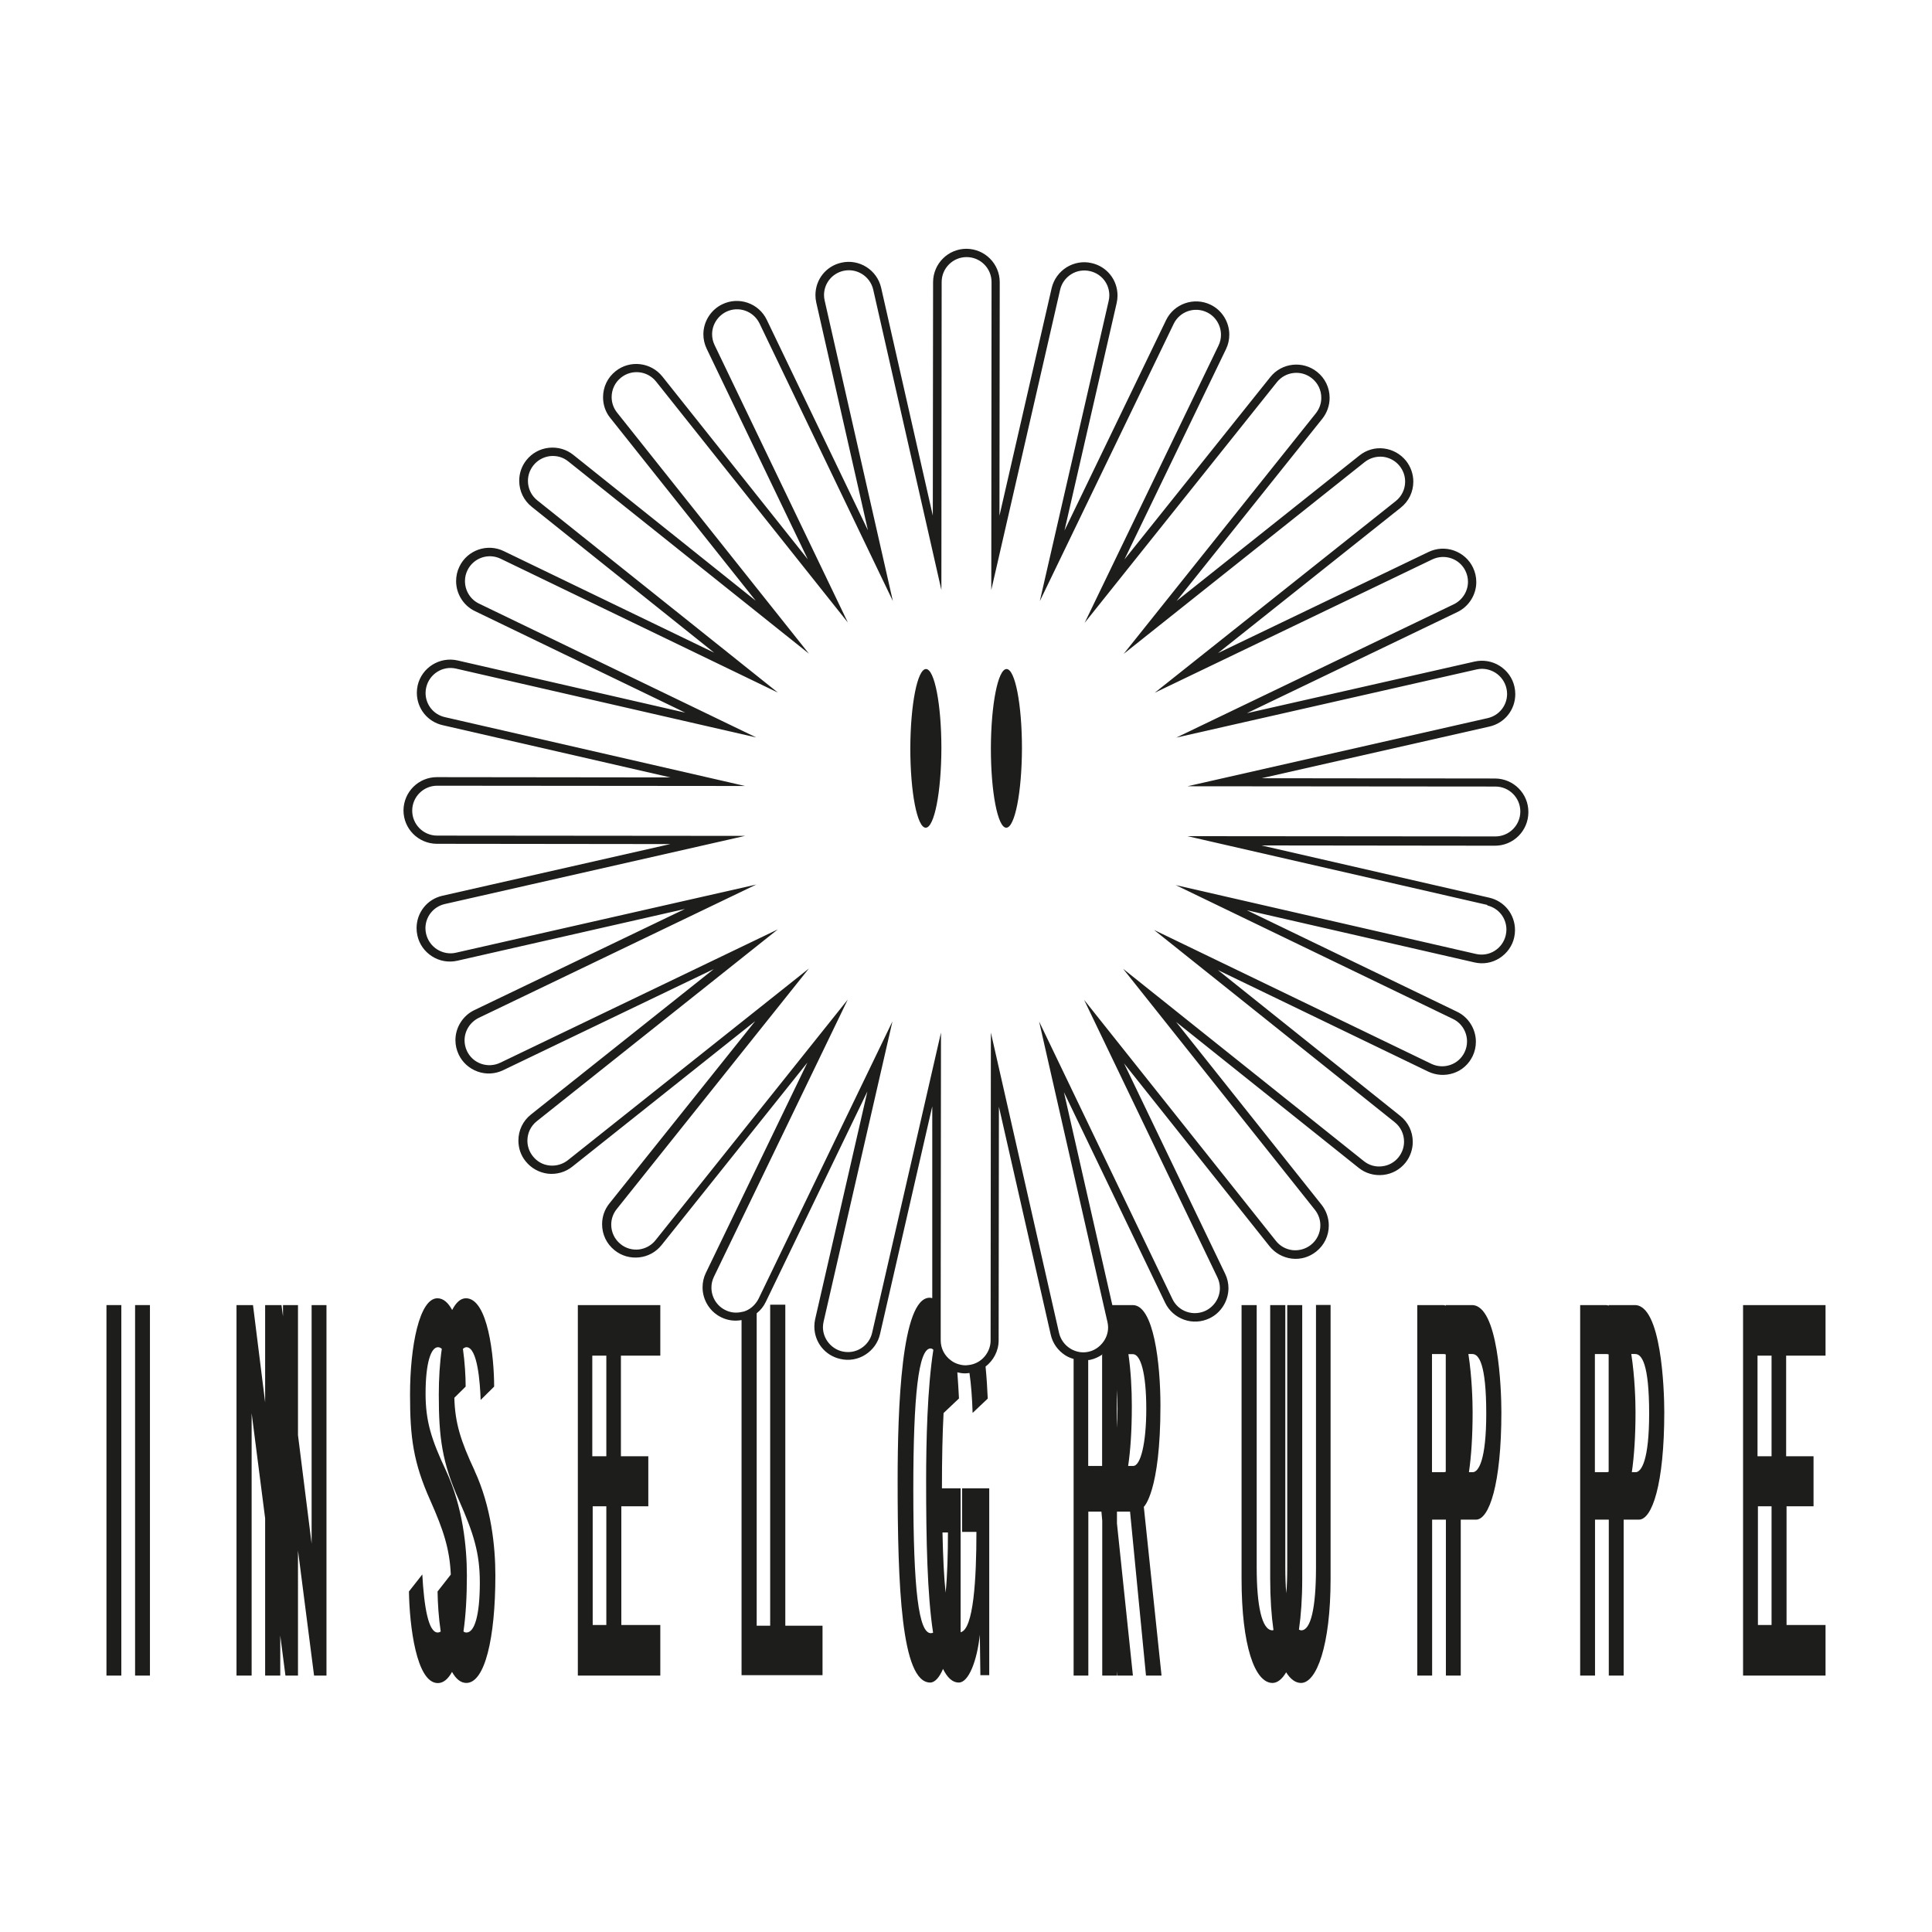 <?xml version="1.0" encoding="UTF-8"?><svg id="Ebene_1" xmlns="http://www.w3.org/2000/svg" viewBox="0 0 141.73 141.73"><defs><style>.cls-1{fill:none;}.cls-2{fill:#1d1d1b;}</style></defs><rect class="cls-1" x="43.48" y="110.5" width="1" height="8.71"/><path class="cls-1" d="m80,99.75c-.05.01-.11.01-.17.02v7.77h1.02v-8.17c-.25.18-.54.31-.86.38Z"/><path class="cls-1" d="m67.02,109.26c0,7.42.4,10.54,1.29,10.54.06,0,.11-.02.17-.04-.43-2.8-.51-6.87-.51-11.09,0-2.98.09-6.84.53-9.66-.06-.06-.13-.1-.2-.1-.89,0-1.27,3.44-1.27,10.35Z"/><rect class="cls-1" x="43.45" y="99.45" width="1.03" height="7.38"/><path class="cls-1" d="m32.13,98.83c-.51,0-.91,1.13-.91,3.4,0,2.03.42,3.36,1.5,5.66,1.23,2.66,1.53,5.58,1.53,7.69,0,1.54-.09,2.93-.25,4.1.07.04.14.08.21.08.58,0,.98-1.21.98-3.67,0-2.19-.46-3.63-1.52-6.01-1.25-2.81-1.49-4.65-1.49-7.77,0-1.17.08-2.32.22-3.36-.08-.07-.18-.12-.28-.12Z"/><path class="cls-1" d="m82.76,107.54h.37c.55,0,.96-1.68.96-4.18,0-2.66-.42-4.02-.98-4.02h-.33c.18,1.23.25,2.6.25,3.79,0,1.91-.11,3.34-.27,4.41Z"/><path class="cls-1" d="m73.83,49.09c.63,0,1.14,2.61,1.13,5.82,0,3.21-.52,5.82-1.15,5.82-.63,0-1.14-2.61-1.13-5.82,0-3.21.52-5.82,1.15-5.82Zm-5.91,0c.63,0,1.14,2.61,1.13,5.82,0,3.21-.52,5.82-1.15,5.82-.63,0-1.14-2.61-1.13-5.82,0-3.21.52-5.82,1.15-5.82Z"/><path class="cls-1" d="m69.15,112.42c.04,1.84.11,3.3.23,4.42.13-1.31.17-2.89.17-4.42h-.4Z"/><path class="cls-1" d="m81.94,101.94v2.81c.03-.43.05-.89.05-1.39s-.02-.99-.05-1.41Z"/><rect class="cls-2" x="9.91" y="95.74" width="1.09" height="27.18"/><rect class="cls-2" x="7.81" y="95.74" width="1.09" height="27.18"/><polygon class="cls-2" points="22.86 95.74 22.86 113.24 21.86 105.28 21.86 95.74 20.76 95.74 20.76 96.57 20.65 95.74 19.45 95.74 19.45 102.87 18.56 95.74 17.35 95.74 17.35 122.92 18.46 122.92 18.46 103.67 19.45 111.38 19.45 122.92 20.56 122.92 20.56 119.98 20.94 122.92 21.86 122.92 21.86 113.74 23.04 122.92 23.95 122.92 23.95 95.74 22.86 95.74"/><path class="cls-2" d="m34.82,107.89c-1.02-2.18-1.44-3.49-1.49-5.35l.83-.82c0-.76-.06-1.77-.2-2.77.08-.07.17-.12.26-.12.81,0,1,2.62,1.04,3.87l.99-.98c0-2.19-.45-6.48-2.07-6.48-.4,0-.73.32-1.01.86-.28-.52-.64-.86-1.08-.86-1.32,0-2.01,3.51-2.01,7.07,0,3.12.23,4.96,1.49,7.77.96,2.16,1.42,3.56,1.5,5.43l-.97,1.24c.01.86.08,1.92.23,2.94-.07.04-.14.07-.22.07-.68,0-1-1.87-1.13-4.26l-.98,1.25c.04,2.5.54,6.72,2.12,6.72.4,0,.75-.29,1.04-.82.28.5.63.81,1.05.81,1.36,0,2.13-3.28,2.13-7.89,0-2.11-.3-5.04-1.53-7.69Zm-.61,11.87c-.08,0-.15-.03-.21-.08.17-1.17.25-2.56.25-4.1,0-2.11-.3-5.04-1.53-7.69-1.08-2.3-1.5-3.63-1.5-5.66,0-2.27.4-3.4.91-3.4.1,0,.19.04.28.12-.15,1.03-.22,2.19-.22,3.36,0,3.12.23,4.96,1.49,7.77,1.05,2.38,1.52,3.83,1.52,6.01,0,2.46-.4,3.67-.98,3.67Z"/><rect class="cls-2" x="45.55" y="99.45" width=".79" height="0"/><path class="cls-2" d="m45.55,99.45h2.89v-3.71h-3.95s-2.1,0-2.1,0v27.18h3.95s2.1,0,2.1,0v-3.71h-2.86v-8.71h1.98v-3.67h-2.01v-7.38h0Zm-2.1,0h1.03v7.38h-1.03v-7.38Zm.03,11.05h1v8.71h-1v-8.71Z"/><path class="cls-2" d="m96.54,95.74v19.25c0,3.01-.39,4.61-1.08,4.61-.06,0-.11-.03-.17-.05.15-1.04.24-2.28.24-3.7v-20.11s-1.1,0-1.1,0v19.25c0,.71-.02,1.34-.07,1.89-.05-.56-.07-1.2-.07-1.89v-19.25h-1.11v20.07c0,1.45.09,2.71.24,3.77-.02,0-.05.02-.07.02-.79,0-1.16-1.84-1.16-4.61v-19.25h-1.11v20.07c0,4.92.97,7.65,2.27,7.65.35,0,.7-.27,1-.78.32.51.69.78,1.09.78,1.14,0,2.17-2.73,2.17-7.62v-20.11s-1.1,0-1.1,0Z"/><g><path class="cls-1" d="m105.91,99.34h-.85v8.67h.88s.09-.01.14-.03v-8.61c-.05-.02-.11-.03-.16-.03Z"/><path class="cls-1" d="m108.01,99.33h-.29c.25,1.66.31,3.45.31,4.26,0,1.78-.1,3.24-.27,4.41h.27c.44,0,1-.9,1-4.3,0-3.67-.55-4.37-1.02-4.37Z"/><path class="cls-2" d="m107.97,95.74h-1.9v.04c-.07-.02-.13-.04-.2-.04h-1.9v27.18h1.09v-11.44h1.01v11.44h1.09v-11.44h1.12c.96,0,1.86-2.58,1.86-7.89,0-1.72-.22-7.85-2.16-7.85Zm-2.04,12.26h-.88v-8.67h.85c.05,0,.11.01.16.03v8.61s-.09.03-.14.03Zm2.1,0h-.27c.17-1.17.27-2.63.27-4.41,0-.81-.05-2.59-.31-4.26h.29c.47,0,1.02.7,1.02,4.37,0,3.4-.56,4.3-1,4.3Z"/></g><g><path class="cls-1" d="m119.96,99.33h-.29c.25,1.66.31,3.45.31,4.26,0,1.78-.1,3.24-.27,4.41h.27c.44,0,1-.9,1-4.3,0-3.67-.55-4.37-1.02-4.37Z"/><path class="cls-1" d="m117.86,99.34h-.85v8.67h.88s.09-.01.14-.03v-8.61c-.05-.02-.11-.03-.16-.03Z"/><path class="cls-2" d="m119.92,95.74h-1.9v.04c-.07-.02-.13-.04-.2-.04h-1.9v27.18h1.09v-11.44h1.01v11.44h1.09v-11.44h1.12c.96,0,1.86-2.58,1.86-7.89,0-1.72-.22-7.85-2.16-7.85Zm-2.04,12.26h-.88v-8.67h.85c.05,0,.11.01.16.03v8.61s-.09.03-.14.03Zm2.1,0h-.27c.17-1.17.27-2.63.27-4.41,0-.81-.05-2.59-.31-4.26h.29c.47,0,1.02.7,1.02,4.37,0,3.4-.56,4.3-1,4.3Z"/></g><g><rect class="cls-1" x="128.93" y="99.45" width="1.03" height="7.38"/><g><rect class="cls-1" x="128.93" y="99.45" width="1.03" height="7.38"/><rect class="cls-1" x="128.97" y="110.5" width="1" height="8.71"/><path class="cls-2" d="m131.82,99.45h0s2.1,0,2.1,0v-3.71h-3.95s-2.1,0-2.1,0v27.18h3.95s2.1,0,2.1,0v-3.71h-2.86v-8.71h1.98v-3.67h-2.01v-7.38h.79Zm-2.89,0h1.03v7.38h-1.03v-7.38Zm.03,11.05h1v8.71h-1v-8.71Z"/></g></g><path class="cls-2" d="m80.9,99.34h-.04v.03s.02-.02.04-.03Z"/><path class="cls-2" d="m112.12,59.56c0-1.35-1.09-2.44-2.44-2.45l-17.13-.02,16.71-3.79c1.12-.25,1.9-1.23,1.9-2.38,0-.18-.02-.36-.06-.54-.14-.64-.53-1.18-1.08-1.53-.55-.35-1.21-.46-1.84-.32l-16.71,3.79,15.44-7.42c.84-.4,1.39-1.27,1.39-2.2,0-.37-.08-.72-.24-1.06-.28-.59-.78-1.03-1.39-1.25-.62-.22-1.28-.18-1.87.1l-15.45,7.42,13.41-10.67c.59-.47.92-1.16.92-1.91,0-.55-.19-1.09-.53-1.52-.41-.51-.99-.83-1.63-.91-.65-.08-1.29.11-1.8.52l-13.41,10.67,10.7-13.38c.34-.43.53-.97.53-1.52,0-.75-.33-1.44-.92-1.91-1.05-.84-2.59-.67-3.43.38l-10.7,13.38,7.45-15.43c.16-.33.24-.69.24-1.06,0-.93-.54-1.8-1.38-2.2-1.21-.58-2.68-.07-3.26,1.14l-7.45,15.43,3.83-16.7c.04-.18.06-.36.06-.54,0-1.15-.78-2.13-1.9-2.38-.63-.15-1.29-.03-1.84.31-.55.35-.94.89-1.09,1.52l-3.83,16.7.02-17.13c0-1.35-1.09-2.44-2.44-2.45-1.35,0-2.44,1.09-2.45,2.44l-.02,17.13-3.79-16.71c-.3-1.31-1.61-2.14-2.92-1.84-1.12.25-1.9,1.23-1.9,2.38,0,.18.02.36.06.54l3.79,16.71-7.42-15.44c-.58-1.21-2.04-1.73-3.26-1.14-.84.4-1.39,1.27-1.39,2.2,0,.37.08.72.24,1.06l7.42,15.45-10.67-13.41c-.84-1.05-2.38-1.23-3.43-.39-.59.47-.92,1.16-.92,1.91,0,.56.18,1.09.53,1.52l10.67,13.41-13.38-10.7c-.51-.41-1.15-.59-1.8-.52-.65.07-1.23.39-1.64.9-.35.44-.53.96-.53,1.52,0,.75.33,1.44.92,1.91l13.38,10.7-15.43-7.45c-1.21-.59-2.68-.08-3.26,1.14-.16.33-.24.69-.24,1.06,0,.93.54,1.8,1.38,2.2l15.43,7.45-16.7-3.83c-1.31-.3-2.63.52-2.93,1.83-.04.18-.06.36-.06.54,0,1.15.78,2.13,1.9,2.38l16.7,3.83-17.13-.02c-1.35,0-2.44,1.09-2.45,2.44,0,1.35,1.09,2.44,2.44,2.45l17.13.02-16.71,3.79c-1.12.25-1.9,1.23-1.9,2.38,0,.18.02.36.06.54.14.64.53,1.18,1.08,1.53.55.35,1.21.46,1.84.32l16.71-3.8-15.45,7.42c-.84.4-1.39,1.27-1.39,2.2,0,.37.08.72.24,1.06.28.59.78,1.03,1.39,1.25.62.22,1.28.18,1.87-.1l15.45-7.42-13.41,10.67c-.59.47-.92,1.16-.92,1.91,0,.56.18,1.09.53,1.52.41.51.99.83,1.63.91.65.07,1.29-.11,1.8-.52l13.41-10.67-10.7,13.38c-.35.44-.53.96-.53,1.52,0,.75.33,1.44.92,1.91.51.41,1.15.59,1.8.52.65-.07,1.23-.39,1.64-.9l10.7-13.39-7.45,15.43c-.16.33-.24.69-.24,1.06,0,.93.54,1.8,1.38,2.2.47.23.98.29,1.48.2v26.05h3.84s2.1,0,2.1,0v-3.63h-2.73v-23.55h-1.11v23.55h-.99v-22.92c.28-.22.51-.5.67-.84l7.45-15.43-3.83,16.7c-.04.18-.06.36-.06.54,0,1.15.78,2.13,1.9,2.38.63.15,1.29.04,1.84-.31.55-.35.94-.89,1.08-1.52l3.83-16.7v14.07c-.07-.01-.13-.03-.19-.03-2.08,0-2.35,8.12-2.35,13.43,0,7.65.26,14.8,2.39,14.8.35,0,.68-.39.94-1,.31.63.68,1,1.16,1,.72,0,1.34-1.6,1.54-3.51l.04,2.97h.65v-13.71h-1.99v3.2h1.05c0,3.45-.21,7.15-1.16,7.36v-10.56h-1.37c0-2.21.04-4.02.12-5.52l.02-.02,1.11-1.05c-.03-.6-.07-1.25-.12-1.92.19.05.38.08.58.08.11,0,.21-.02.31-.03.12.84.2,1.87.23,2.93l1.11-1.05c-.03-.73-.08-1.54-.16-2.35.58-.45.96-1.14.96-1.93l.02-17.13,3.8,16.71c.14.64.53,1.18,1.08,1.53.19.12.39.2.6.26v23.23h1.08v-12.03h.96l.06.66v11.37h1.08v-.31l.03.31h1.14l-1.17-11.16v-.87h.96l1.17,12.03h1.14l-1.3-12.38s1.22-1.09,1.22-7.42c0-3.09-.49-7.38-2.03-7.38h-1.5l-3.55-15.62,7.42,15.44c.28.59.78,1.03,1.39,1.25.61.22,1.28.18,1.87-.1.84-.4,1.38-1.27,1.39-2.2,0-.37-.08-.73-.24-1.06l-7.42-15.44,10.67,13.41c.41.51.99.83,1.63.91.65.08,1.29-.11,1.8-.52.59-.47.92-1.16.92-1.91,0-.55-.19-1.09-.53-1.52l-10.67-13.41,13.39,10.7c.51.41,1.15.59,1.8.52.65-.07,1.23-.39,1.64-.9.34-.43.53-.97.53-1.52,0-.75-.33-1.44-.92-1.91l-13.38-10.7,15.43,7.45c.59.28,1.25.32,1.87.11.62-.21,1.11-.66,1.39-1.24.16-.33.24-.69.24-1.06,0-.93-.54-1.8-1.38-2.2l-15.43-7.45,16.7,3.83c.64.15,1.29.04,1.84-.31.55-.35.94-.89,1.08-1.52.04-.18.06-.36.06-.54,0-1.15-.78-2.13-1.9-2.38l-16.7-3.83,17.13.02c1.35,0,2.44-1.09,2.45-2.44Zm-42.58,52.86c0,1.53-.04,3.12-.17,4.42-.12-1.12-.19-2.59-.23-4.42h.4Zm13.24-13.08h.33c.56,0,.98,1.37.98,4.02,0,2.5-.41,4.18-.96,4.18h-.37c.16-1.07.27-2.5.27-4.41,0-1.19-.07-2.56-.25-3.79Zm-.85,2.61c.03.42.05.89.05,1.41s-.02.96-.05,1.39v-2.81Zm-13.47,17.82c-.05.02-.11.04-.17.04-.89,0-1.29-3.12-1.29-10.54,0-6.91.38-10.35,1.27-10.35.07,0,.14.04.2.1-.44,2.82-.53,6.68-.53,9.66,0,4.23.08,8.29.51,11.09Zm12.39-20.4v8.17h-1.02v-7.77c.06,0,.11,0,.17-.02.32-.07.6-.21.86-.38v-.03h.04s-.02.02-.04.03Zm28.24-32.95c.84.19,1.42.92,1.42,1.78,0,.14-.02.27-.05.41-.11.48-.4.88-.81,1.14-.41.26-.9.34-1.38.23l-22.02-5.05,20.34,9.82c.63.3,1.03.95,1.03,1.65,0,.28-.06.54-.18.79-.21.44-.58.77-1.04.93-.46.16-.96.13-1.4-.08l-20.34-9.82,17.65,14.1c.44.35.69.87.69,1.43,0,.42-.14.81-.4,1.14-.3.38-.74.62-1.22.67-.48.06-.96-.08-1.34-.39l-17.65-14.1,14.07,17.68c.26.33.4.72.4,1.14,0,.56-.25,1.08-.69,1.43-.38.3-.86.44-1.35.39-.49-.06-.92-.3-1.22-.68l-14.07-17.68,9.78,20.36c.12.25.18.52.18.79,0,.7-.41,1.34-1.04,1.65-.44.21-.94.24-1.4.08-.46-.16-.83-.49-1.04-.93l-9.78-20.36,4.73,20.81h0s.28,1.22.28,1.22c.03.13.05.27.05.41,0,.43-.16.84-.43,1.16-.25.3-.59.53-.99.62-.37.09-.76.05-1.1-.1-.09-.04-.19-.08-.27-.14-.41-.26-.7-.67-.81-1.14l-5-22.03-.02,22.59c0,.44-.17.85-.43,1.16-.29.35-.71.59-1.19.64-.07,0-.13.02-.21.02-.23,0-.44-.05-.64-.12-.16-.06-.31-.14-.45-.25-.45-.33-.74-.86-.74-1.46v-1.54s0-1.12,0-1.12l.02-19.92-5.05,22.02c-.11.48-.4.88-.81,1.14-.41.26-.9.34-1.38.23-.82-.19-1.42-.94-1.42-1.78,0-.14.02-.27.05-.41l5.05-22.02-9.82,20.34c-.09.18-.21.34-.34.48-.19.2-.43.36-.7.45-.06.02-.12.03-.18.04-.41.1-.83.06-1.21-.13-.63-.3-1.03-.95-1.03-1.65,0-.28.06-.54.18-.79l9.82-20.34-14.1,17.65c-.3.38-.74.62-1.22.68-.48.05-.96-.08-1.34-.39-.44-.35-.69-.87-.69-1.43,0-.42.14-.81.4-1.14l14.1-17.65-17.68,14.06c-.38.3-.86.44-1.35.39-.49-.05-.92-.3-1.22-.68-.26-.33-.4-.72-.4-1.14,0-.56.25-1.08.69-1.43l17.68-14.07-20.36,9.78c-.44.21-.94.24-1.4.08-.46-.16-.83-.49-1.04-.93-.12-.25-.18-.52-.18-.79,0-.7.41-1.34,1.04-1.65l20.36-9.78-22.03,5c-.47.11-.96.02-1.38-.24-.41-.26-.7-.67-.81-1.14-.03-.13-.05-.27-.05-.41,0-.86.59-1.59,1.42-1.78l22.03-5-22.59-.02c-1.01,0-1.83-.82-1.83-1.83,0-1.01.82-1.83,1.83-1.83l22.59.02-22.02-5.05c-.84-.19-1.42-.92-1.42-1.78,0-.14.02-.27.05-.41.23-.98,1.21-1.6,2.19-1.37l22.02,5.05-20.34-9.82c-.63-.3-1.03-.95-1.03-1.65,0-.28.06-.54.18-.79.44-.91,1.53-1.29,2.44-.85l20.34,9.82-17.65-14.1c-.44-.35-.69-.87-.69-1.43,0-.42.14-.81.4-1.14.3-.38.74-.62,1.22-.68.49-.05.96.08,1.34.39l17.65,14.1-14.07-17.68c-.26-.33-.4-.72-.4-1.14,0-.56.25-1.08.69-1.43.79-.63,1.94-.5,2.57.29l14.07,17.68-9.78-20.36c-.12-.25-.18-.52-.18-.79,0-.7.41-1.34,1.04-1.65.91-.44,2-.05,2.44.86l9.78,20.36-5-22.03c-.03-.13-.05-.27-.05-.41,0-.86.59-1.59,1.42-1.78.98-.22,1.96.39,2.19,1.38l5,22.03.02-22.59c0-1.01.82-1.83,1.83-1.83,1.01,0,1.83.82,1.83,1.83l-.02,22.59,5.05-22.02c.11-.48.4-.88.81-1.14.41-.26.91-.34,1.38-.23.84.19,1.42.92,1.42,1.78,0,.14-.02.27-.05.41l-5.05,22.02,9.82-20.34c.44-.91,1.53-1.29,2.44-.85.63.3,1.03.95,1.03,1.65,0,.28-.06.54-.18.79l-9.82,20.34,14.1-17.65c.63-.79,1.78-.92,2.57-.29.44.35.69.87.69,1.43,0,.42-.14.81-.4,1.14l-14.1,17.65,17.68-14.07c.38-.3.86-.44,1.35-.39.48.06.92.3,1.22.68.26.33.4.72.4,1.14,0,.56-.25,1.08-.69,1.43l-17.68,14.06,20.36-9.78c.44-.21.94-.24,1.4-.08.46.16.83.49,1.04.93.12.25.18.52.18.79,0,.7-.41,1.34-1.04,1.65l-20.36,9.78,22.03-5c.47-.11.96-.02,1.38.24.41.26.7.67.81,1.14.03.13.05.27.05.41,0,.86-.59,1.59-1.42,1.78l-22.03,5,22.59.02c1.01,0,1.83.82,1.83,1.83,0,1.01-.82,1.83-1.83,1.83l-22.59-.02,22.02,5.05Z"/><path class="cls-2" d="m67.91,60.72c.63,0,1.14-2.6,1.15-5.82,0-3.21-.5-5.82-1.13-5.82-.63,0-1.14,2.6-1.15,5.82,0,3.21.5,5.82,1.13,5.82Z"/><path class="cls-2" d="m73.82,60.72c.63,0,1.14-2.6,1.15-5.82,0-3.21-.5-5.82-1.13-5.82-.63,0-1.14,2.6-1.15,5.82,0,3.21.5,5.82,1.13,5.82Z"/></svg>
